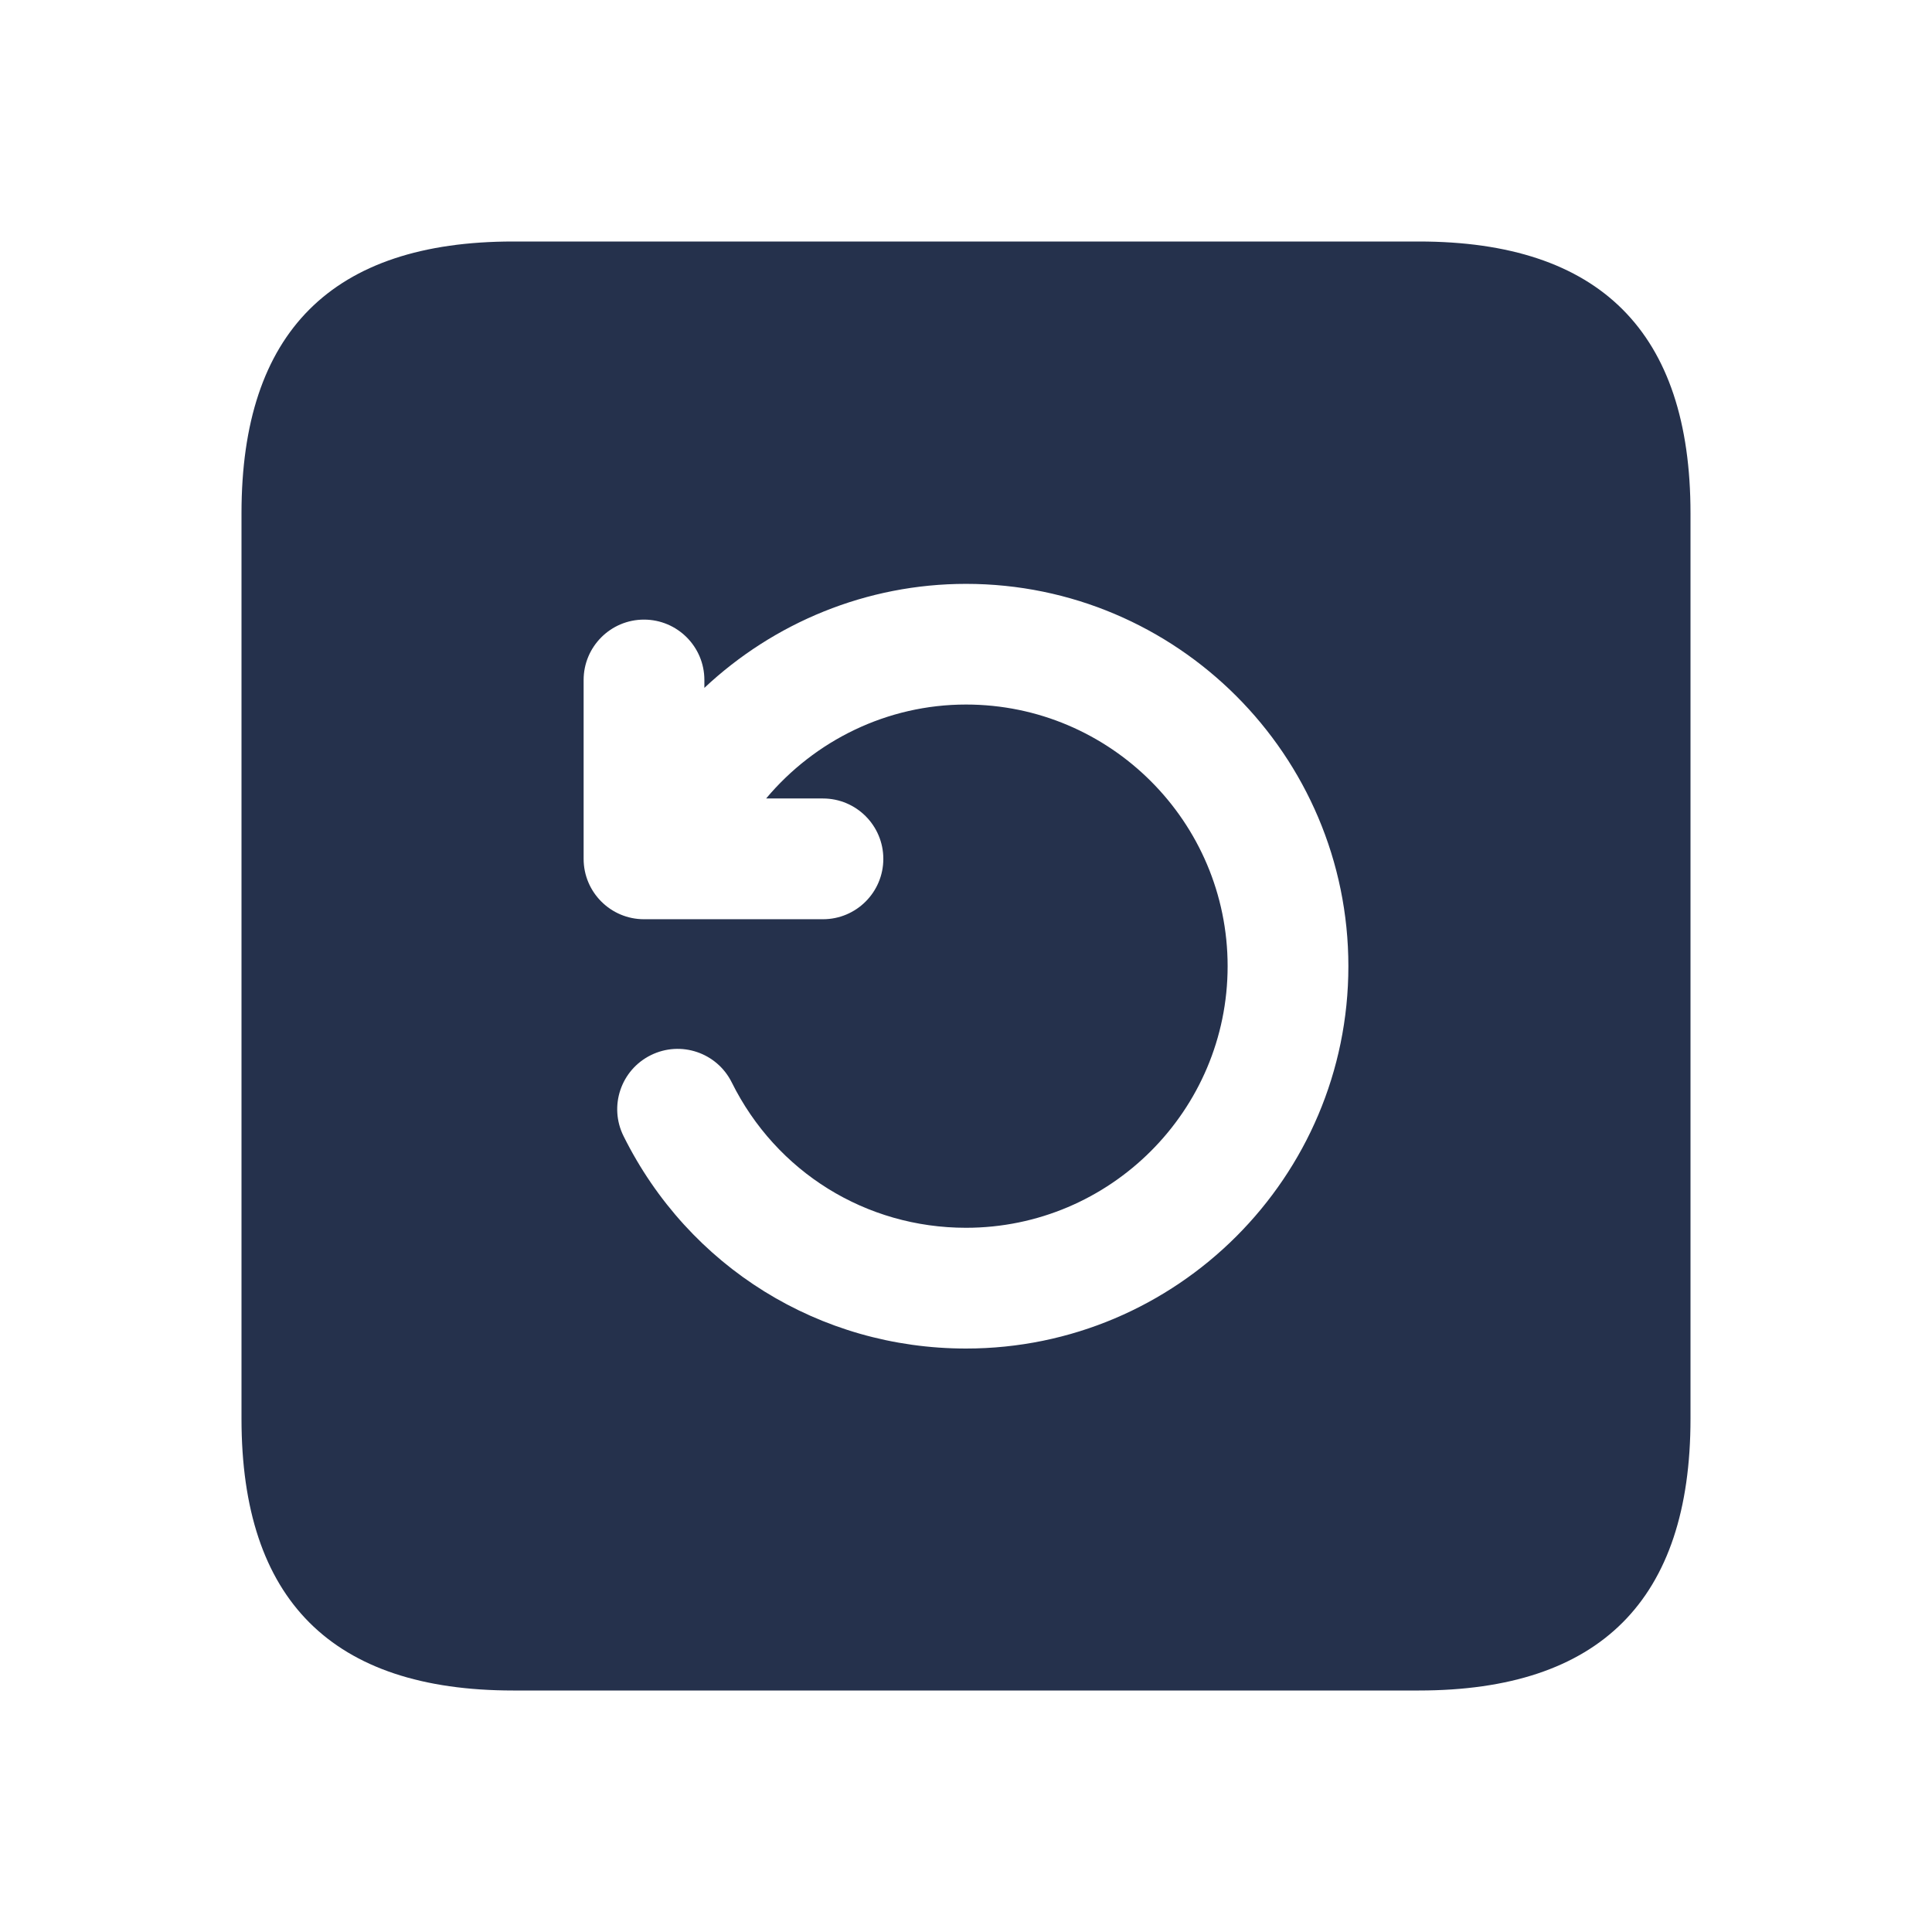 <svg width="24" height="24" viewBox="0 0 24 24" fill="none" xmlns="http://www.w3.org/2000/svg">
<path d="M17.625 3H6.375C4.125 3 3 4.125 3 6.375V17.625C3 19.875 4.125 21 6.375 21H17.625C19.875 21 21 19.875 21 17.625V6.375C21 4.125 19.875 3 17.625 3ZM12 16.752C10.185 16.752 8.555 15.741 7.746 14.113C7.561 13.742 7.713 13.292 8.084 13.108C8.457 12.923 8.906 13.076 9.09 13.446C9.643 14.56 10.758 15.252 12 15.252C13.792 15.252 15.25 13.794 15.25 12.002C15.25 10.21 13.792 8.752 12 8.752C11.021 8.752 10.122 9.198 9.517 9.919H10.223C10.637 9.919 10.973 10.255 10.973 10.669C10.973 11.083 10.637 11.419 10.223 11.419H8C7.586 11.419 7.25 11.083 7.25 10.669V8.447C7.25 8.033 7.586 7.697 8 7.697C8.414 7.697 8.75 8.033 8.75 8.447V8.545C9.612 7.736 10.764 7.253 12 7.253C14.619 7.253 16.75 9.384 16.75 12.003C16.75 14.622 14.619 16.752 12 16.752Z" fill="#25314C"/>
</svg>
